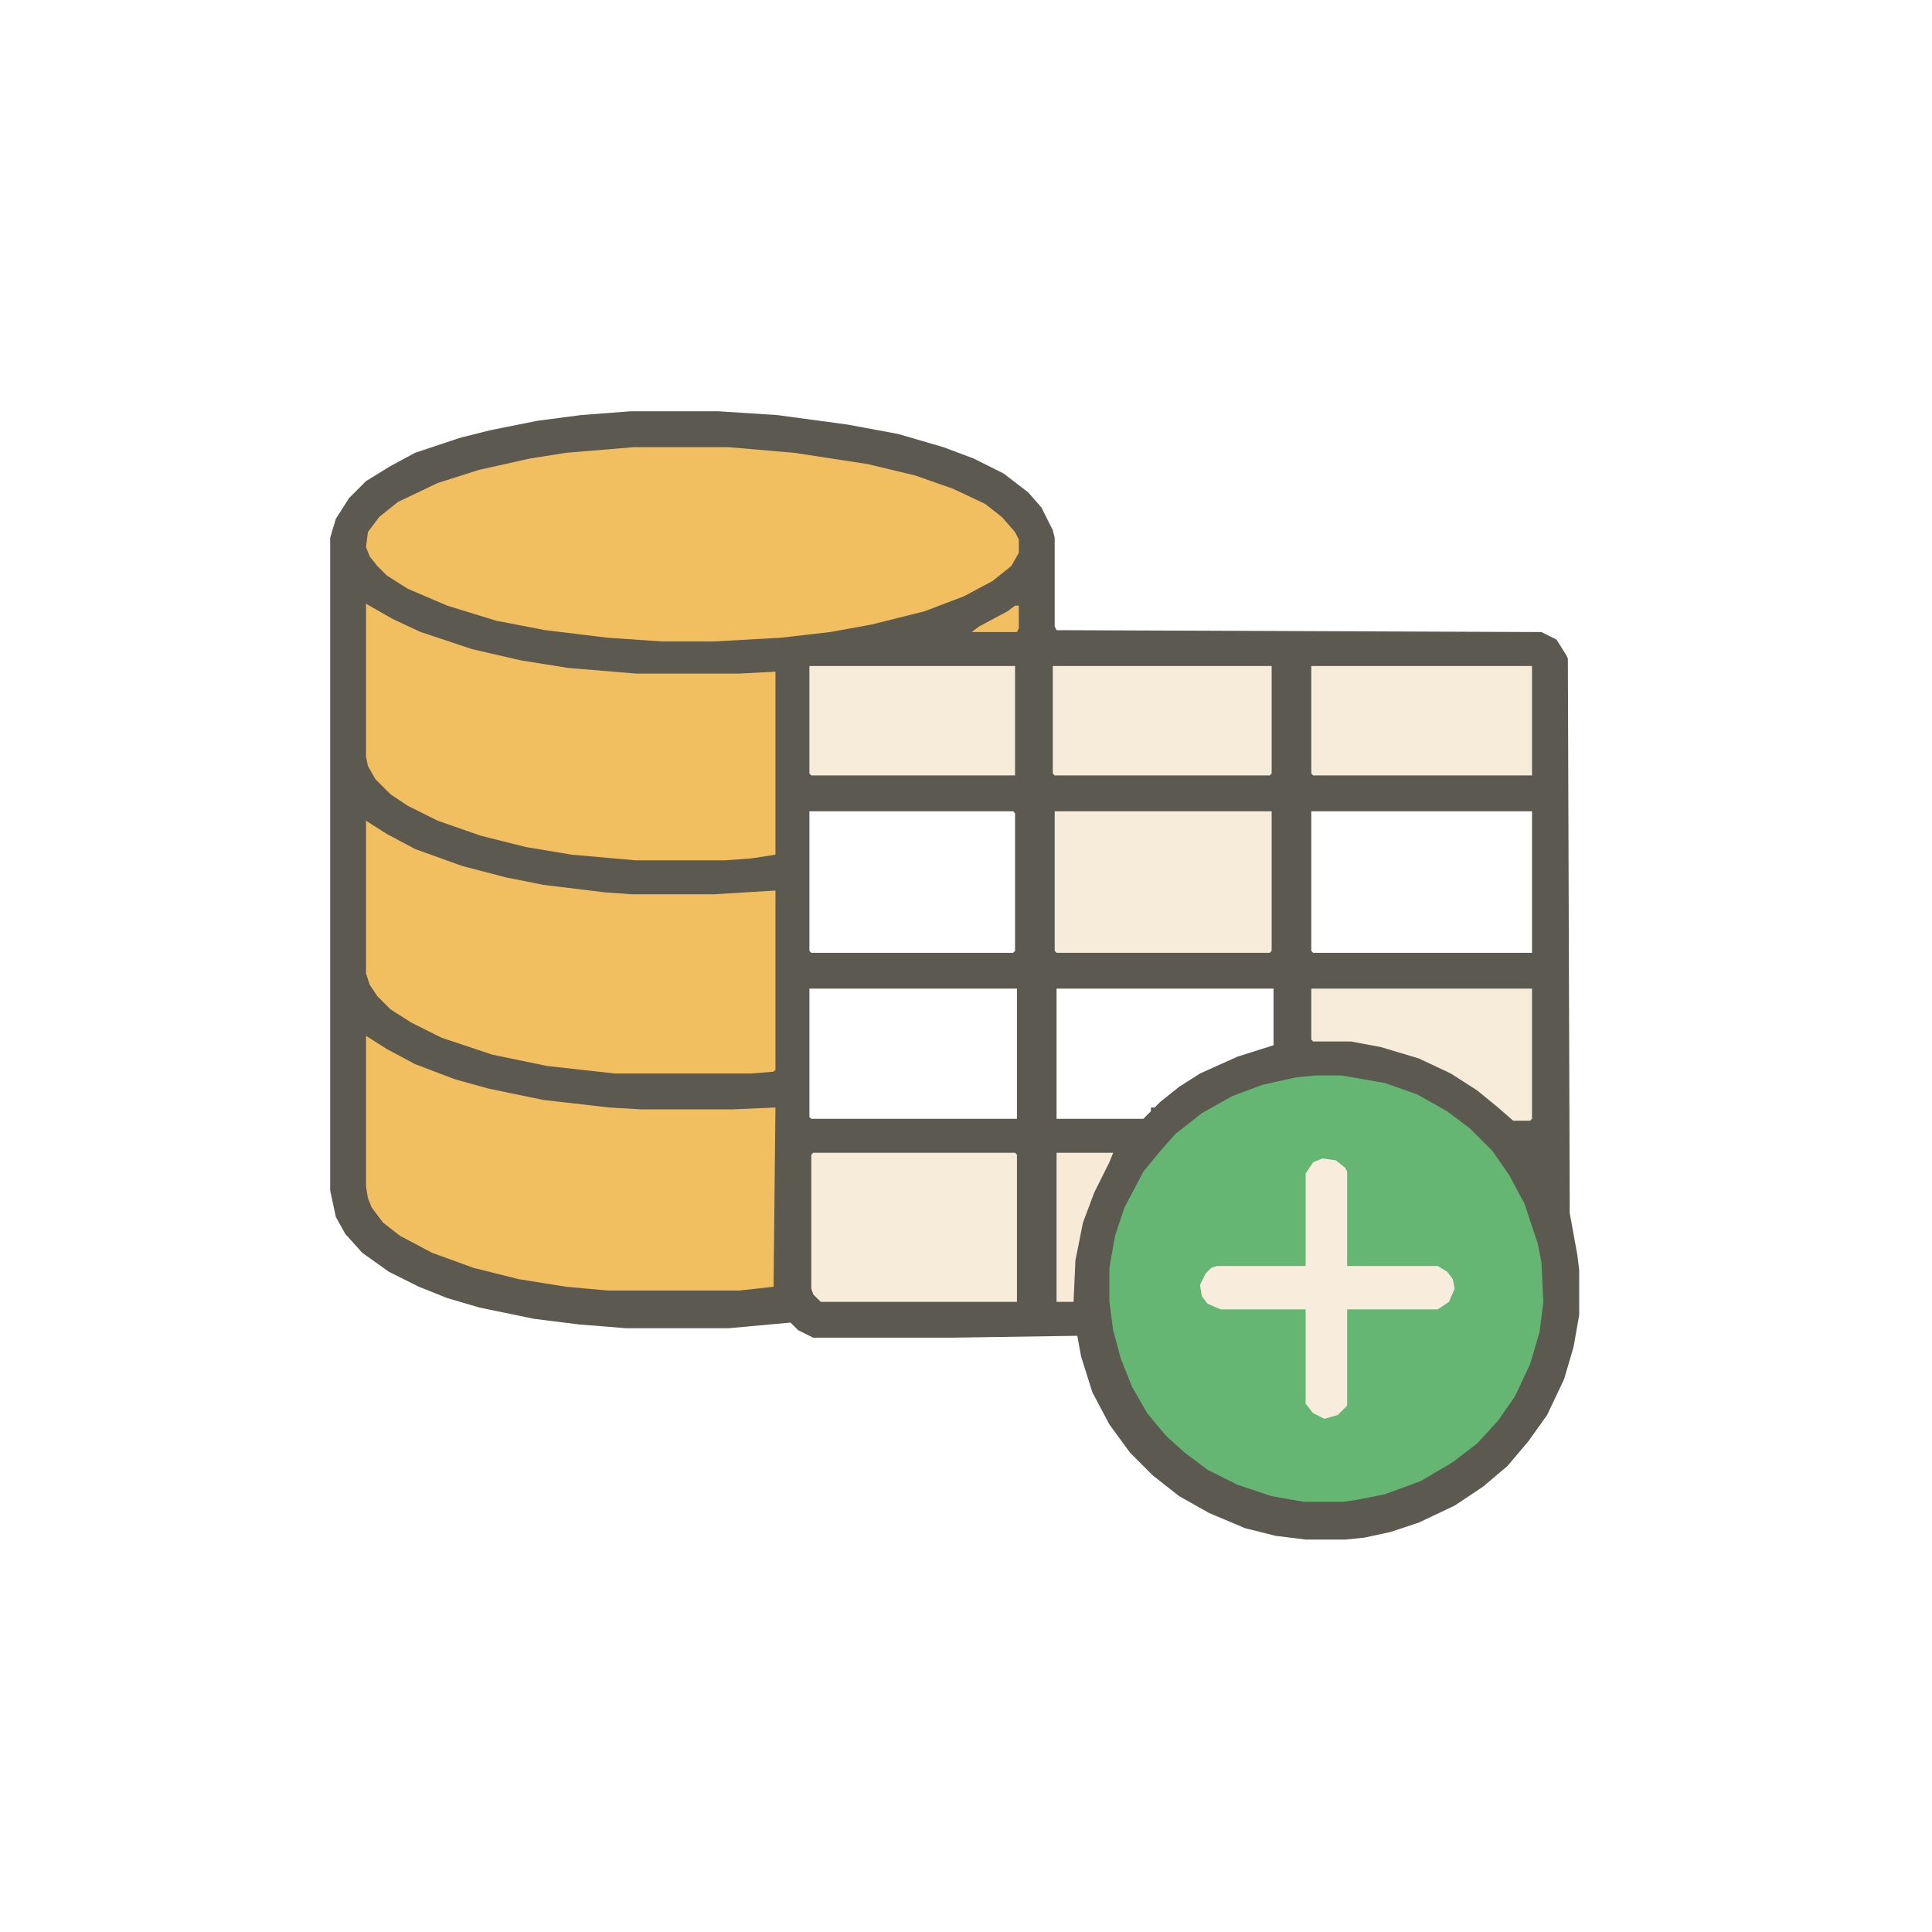 <?xml version="1.0" encoding="UTF-8"?>
<svg version="1.1" viewBox="0 0 1024 1024" width="1024" height="1024" xmlns="http://www.w3.org/2000/svg">
<path transform="translate(0)" d="m0 0h1024v1024h-1024z" fill="#ffffff"/>
<path transform="translate(334,218)" d="m0 0h47l31 2 37 5 27 5 24 7 16 6 16 8 13 10 7 8 6 12 1 4v47l1 2 257 1 8 4 5 8 1 2 1 294 4 22 1 8v24l-3 17-5 17-9 19-10 14-11 13-13 11-15 10-19 9-15 5-14 3-10 1h-21l-16-2-16-4-19-8-16-9-14-11-12-12-11-15-9-17-6-19-2-11-67 1h-73l-8-4-4-4-33 3h-54l-25-2-24-3-29-6-17-5-15-6-16-8-14-10-9-10-5-9-3-14v-346l3-10 7-11 9-9 13-8 13-7 24-8 16-4 25-5 23-3z" fill="#5B5950"/>
<path transform="translate(697,570)" d="m0 0h14l23 4 17 6 16 9 12 9 12 12 9 13 8 15 7 21 2 10 1 21-2 16-5 17-8 17-9 13-11 12-13 10-17 10-19 7-15 3-7 1h-21l-17-3-18-6-16-8-12-9-10-9-10-12-8-14-6-15-4-15-2-15v-18l3-17 5-15 10-19 9-11 8-9 14-11 16-9 16-6 18-4z" fill="#65B673"/>
<path transform="translate(336,237)" d="m0 0h50l35 3 39 6 25 6 20 7 17 8 9 7 7 8 2 4v7l-4 7-10 8-15 8-21 8-28 7-22 4-26 3-36 2h-27l-29-2-33-4-26-5-26-8-21-9-11-7-5-5-4-5-2-5 1-8 6-8 10-8 21-10 22-7 27-6 19-3z" fill="#F2BF60"/>
<path transform="translate(194,320)" d="m0 0 14 8 15 7 27 9 26 6 25 4 36 3h55l19-1v97l-13 2-14 1h-47l-34-3-24-4-24-6-23-8-16-8-9-6-8-8-4-7-1-5z" fill="#F2BF60"/>
<path transform="translate(194,549)" d="m0 0 11 7 15 8 21 8 18 5 29 6 35 4 17 1h48l23-1-1 95-18 2h-70l-22-2-25-4-24-6-22-8-17-9-9-7-6-8-2-5-1-6z" fill="#F2BF60"/>
<path transform="translate(194,435)" d="m0 0 11 7 15 8 25 9 23 6 20 4 33 4 14 1h43l33-2v95l-1 1-12 1h-72l-36-4-29-6-27-9-16-8-11-7-7-7-4-6-2-6z" fill="#F2BF60"/>
<path transform="translate(695,430)" d="m0 0h117v75h-116l-1-1z" fill="#ffffff"/>
<path transform="translate(559,430)" d="m0 0h115v74l-1 1h-113l-1-1z" fill="#F7ECDA"/>
<path transform="translate(431,611)" d="m0 0h107l1 1v78h-104l-4-4-1-3v-71z" fill="#F7ECD9"/>
<path transform="translate(429,430)" d="m0 0h108l1 1v73l-1 1h-107l-1-1z" fill="#ffffff"/>
<path transform="translate(429,524)" d="m0 0h110v69h-109l-1-1z" fill="#ffffff"/>
<path transform="translate(695,353)" d="m0 0h117v58h-116l-1-1z" fill="#F7ECDA"/>
<path transform="translate(558,353)" d="m0 0h116v57l-1 1h-114l-1-1z" fill="#F7EBD9"/>
<path transform="translate(429,353)" d="m0 0h109v58h-108l-1-1z" fill="#F7ECD9"/>
<path transform="translate(560,524)" d="m0 0h115v30l-19 6-20 9-11 7-10 8-3 3h-2v2l-4 4h-46z" fill="#ffffff"/>
<path transform="translate(701,614)" d="m0 0 7 1 5 4 1 2v50h48l5 3 3 4 1 5-3 7-6 4h-48v51l-5 5-7 2-6-3-4-5v-50h-45l-7-3-3-4-1-6 3-6 3-3 3-1h47v-49l4-6z" fill="#F8EDDC"/>
<path transform="translate(695,524)" d="m0 0h117v69l-1 1h-9l-8-7-11-9-14-9-17-8-20-6-16-3h-20l-1-1z" fill="#F7ECDA"/>
<path transform="translate(560,611)" d="m0 0h30l-2 5-8 16-6 16-4 20-1 22h-9z" fill="#F7EBD7"/>
<path transform="translate(538,321)" d="m0 0h2v12l-1 2h-24l4-3 15-8z" fill="#F2BF60"/>
</svg>
